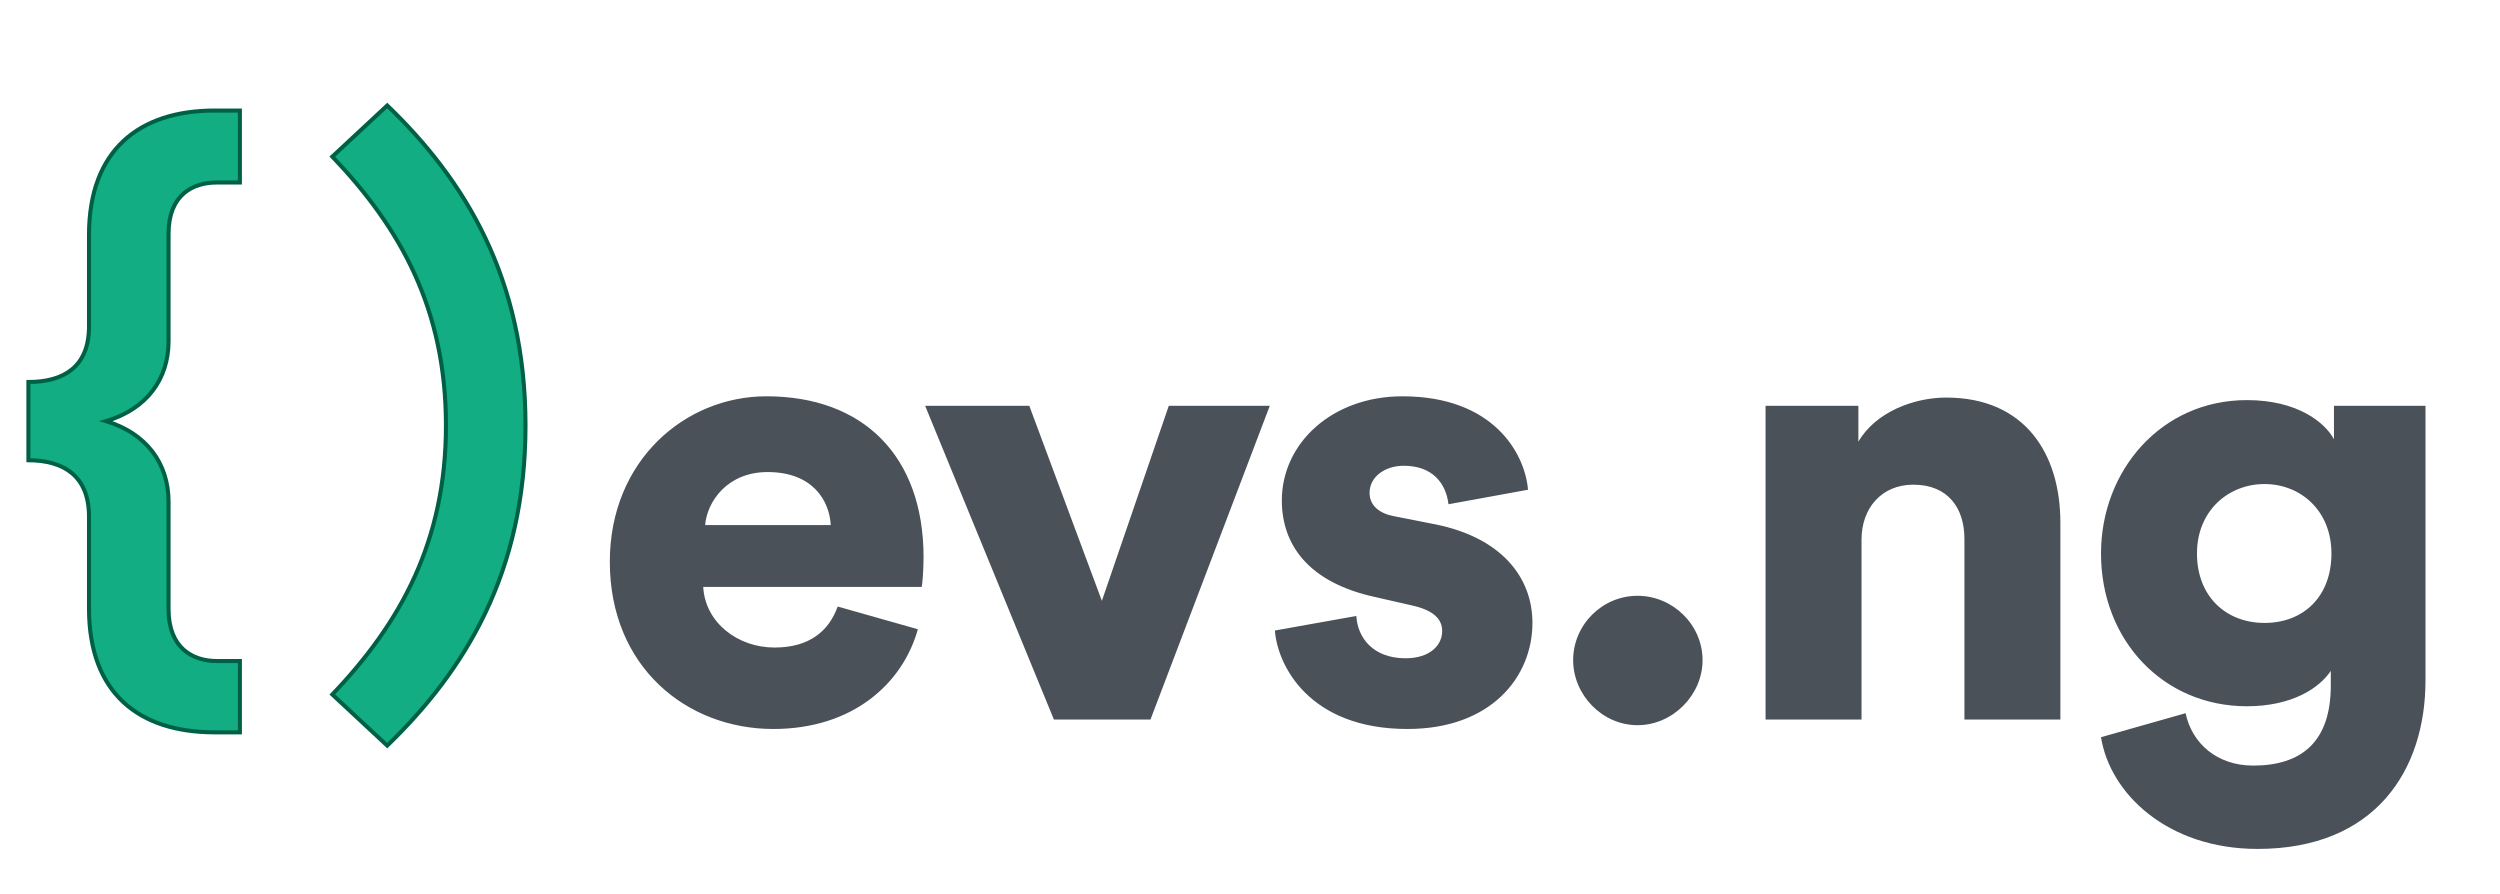 <svg width="123" height="44" viewBox="0 0 123 44" fill="none" xmlns="http://www.w3.org/2000/svg">
<path d="M1.398 22.645C3.137 22.645 4.379 23.422 4.379 25.41V29.944C4.379 34.106 6.833 36.031 10.56 36.031H11.802V32.522H10.653C9.504 32.522 8.293 31.901 8.293 29.975V24.695C8.293 22.77 7.174 21.31 5.218 20.72C7.205 20.13 8.293 18.67 8.293 16.775V11.495C8.293 9.57 9.504 8.98 10.653 8.98H11.802V5.439H10.56C6.833 5.439 4.379 7.396 4.379 11.558V16.061C4.379 18.049 3.137 18.794 1.398 18.794V22.645ZM25.854 20.937C25.854 13.669 22.841 8.824 19.052 5.191L16.35 7.706C19.735 11.247 21.941 15.254 21.941 20.937C21.941 26.59 19.735 30.627 16.35 34.168L19.052 36.684C22.841 33.019 25.854 28.205 25.854 20.937Z" fill="#12AD82"/>
<path d="M1.398 22.645H1.298V22.745H1.398V22.645ZM11.802 36.031V36.131H11.902V36.031H11.802ZM11.802 32.522H11.902V32.422H11.802V32.522ZM5.218 20.72L5.189 20.624L4.869 20.719L5.189 20.816L5.218 20.72ZM11.802 8.98V9.08H11.902V8.98H11.802ZM11.802 5.439H11.902V5.339H11.802V5.439ZM1.398 18.794V18.694H1.298V18.794H1.398ZM1.398 22.745C2.254 22.745 2.973 22.937 3.476 23.359C3.976 23.778 4.279 24.438 4.279 25.41H4.479C4.479 24.394 4.161 23.671 3.605 23.205C3.052 22.742 2.28 22.545 1.398 22.545V22.745ZM4.279 25.41V29.944H4.479V25.41H4.279ZM4.279 29.944C4.279 32.045 4.899 33.596 6.004 34.622C7.107 35.646 8.68 36.131 10.56 36.131V35.931C8.712 35.931 7.195 35.454 6.14 34.475C5.086 33.497 4.479 32.005 4.479 29.944H4.279ZM10.56 36.131H11.802V35.931H10.56V36.131ZM11.902 36.031V32.522H11.702V36.031H11.902ZM11.802 32.422H10.653V32.622H11.802V32.422ZM10.653 32.422C10.095 32.422 9.531 32.271 9.108 31.896C8.688 31.523 8.393 30.916 8.393 29.975H8.193C8.193 30.96 8.503 31.627 8.975 32.045C9.445 32.462 10.062 32.622 10.653 32.622V32.422ZM8.393 29.975V24.695H8.193V29.975H8.393ZM8.393 24.695C8.393 22.723 7.243 21.226 5.247 20.624L5.189 20.816C7.106 21.394 8.193 22.817 8.193 24.695H8.393ZM5.246 20.816C6.257 20.515 7.045 19.992 7.58 19.298C8.115 18.603 8.393 17.742 8.393 16.775H8.193C8.193 17.703 7.927 18.52 7.421 19.176C6.916 19.832 6.166 20.334 5.189 20.624L5.246 20.816ZM8.393 16.775V11.495H8.193V16.775H8.393ZM8.393 11.495C8.393 10.555 8.687 9.956 9.107 9.591C9.53 9.223 10.094 9.08 10.653 9.08V8.88C10.063 8.88 9.446 9.031 8.976 9.44C8.503 9.851 8.193 10.511 8.193 11.495H8.393ZM10.653 9.08H11.802V8.88H10.653V9.08ZM11.902 8.98V5.439H11.702V8.98H11.902ZM11.802 5.339H10.56V5.539H11.802V5.339ZM10.56 5.339C8.68 5.339 7.107 5.833 6.004 6.865C4.899 7.898 4.279 9.457 4.279 11.558H4.479C4.479 9.497 5.086 7.996 6.14 7.011C7.195 6.024 8.713 5.539 10.56 5.539V5.339ZM4.279 11.558V16.061H4.479V11.558H4.279ZM4.279 16.061C4.279 17.033 3.977 17.684 3.477 18.096C2.974 18.51 2.255 18.694 1.398 18.694V18.894C2.279 18.894 3.051 18.706 3.604 18.25C4.161 17.792 4.479 17.077 4.479 16.061H4.279ZM1.298 18.794V22.645H1.498V18.794H1.298ZM19.052 5.191L19.121 5.118L19.053 5.053L18.984 5.117L19.052 5.191ZM16.35 7.706L16.282 7.633L16.208 7.702L16.278 7.775L16.35 7.706ZM16.35 34.168L16.278 34.099L16.208 34.172L16.282 34.241L16.35 34.168ZM19.052 36.684L18.984 36.757L19.053 36.822L19.122 36.755L19.052 36.684ZM25.954 20.937C25.954 13.637 22.926 8.767 19.121 5.118L18.983 5.263C22.757 8.882 25.754 13.703 25.754 20.937H25.954ZM18.984 5.117L16.282 7.633L16.418 7.78L19.12 5.264L18.984 5.117ZM16.278 7.775C19.65 11.302 21.841 15.285 21.841 20.937H22.041C22.041 15.222 19.821 11.192 16.422 7.637L16.278 7.775ZM21.841 20.937C21.841 26.558 19.65 30.572 16.278 34.099L16.422 34.237C19.821 30.683 22.041 26.621 22.041 20.937H21.841ZM16.282 34.241L18.984 36.757L19.12 36.611L16.418 34.095L16.282 34.241ZM19.122 36.755C22.925 33.077 25.954 28.238 25.954 20.937H25.754C25.754 28.172 22.757 32.961 18.983 36.612L19.122 36.755Z" fill="#006045"/>
<path d="M34.693 25.834C34.786 24.685 35.78 23.225 37.767 23.225C40.004 23.225 40.811 24.654 40.873 25.834H34.693ZM41.215 29.841C40.78 31.052 39.817 31.859 38.109 31.859C36.277 31.859 34.693 30.617 34.599 28.878H45.346C45.377 28.785 45.439 28.07 45.439 27.418C45.439 22.449 42.488 19.498 37.705 19.498C33.699 19.498 30.003 22.666 30.003 27.636C30.003 32.822 33.792 35.866 38.047 35.866C41.96 35.866 44.414 33.63 45.159 30.959L41.215 29.841ZM62.474 19.964H57.505L54.212 29.561L50.641 19.964H45.516L51.852 35.4H56.604L62.474 19.964ZM62.725 31.021C62.849 32.729 64.402 35.866 69.247 35.866C73.378 35.866 75.396 33.288 75.396 30.648C75.396 28.381 73.844 26.455 70.644 25.803L68.595 25.399C67.911 25.275 67.383 24.902 67.383 24.25C67.383 23.443 68.16 22.915 69.061 22.915C70.489 22.915 71.141 23.784 71.266 24.809L75.179 24.095C75.024 22.294 73.471 19.498 68.998 19.498C65.551 19.498 63.066 21.797 63.066 24.623C63.066 26.797 64.371 28.66 67.663 29.375L69.433 29.779C70.582 30.027 70.955 30.493 70.955 31.052C70.955 31.735 70.365 32.387 69.154 32.387C67.539 32.387 66.793 31.362 66.731 30.306L62.725 31.021ZM77.399 32.48C77.399 34.189 78.828 35.679 80.567 35.679C82.306 35.679 83.766 34.189 83.766 32.48C83.766 30.741 82.306 29.313 80.567 29.313C78.828 29.313 77.399 30.741 77.399 32.48ZM91.587 26.548C91.587 24.995 92.581 23.846 94.134 23.846C95.842 23.846 96.65 24.995 96.65 26.517V35.4H101.37V25.71C101.37 22.325 99.631 19.56 95.749 19.56C94.165 19.56 92.27 20.275 91.432 21.734V19.964H86.866V35.4H91.587V26.548ZM103.37 36.27C103.805 39.034 106.631 41.767 111.073 41.767C116.85 41.767 119.334 37.916 119.334 33.474V19.964H114.831V21.61C114.396 20.803 113.06 19.685 110.545 19.685C106.321 19.685 103.37 23.163 103.37 27.232C103.37 31.518 106.445 34.748 110.545 34.748C112.781 34.748 114.116 33.847 114.675 33.008V33.723C114.675 36.518 113.216 37.667 110.855 37.667C109.085 37.667 107.843 36.58 107.532 35.089L103.37 36.27ZM111.414 30.648C109.52 30.648 108.091 29.344 108.091 27.232C108.091 25.12 109.644 23.815 111.414 23.815C113.185 23.815 114.707 25.12 114.707 27.232C114.707 29.344 113.34 30.648 111.414 30.648Z" fill="#4A5158"/>
</svg>

